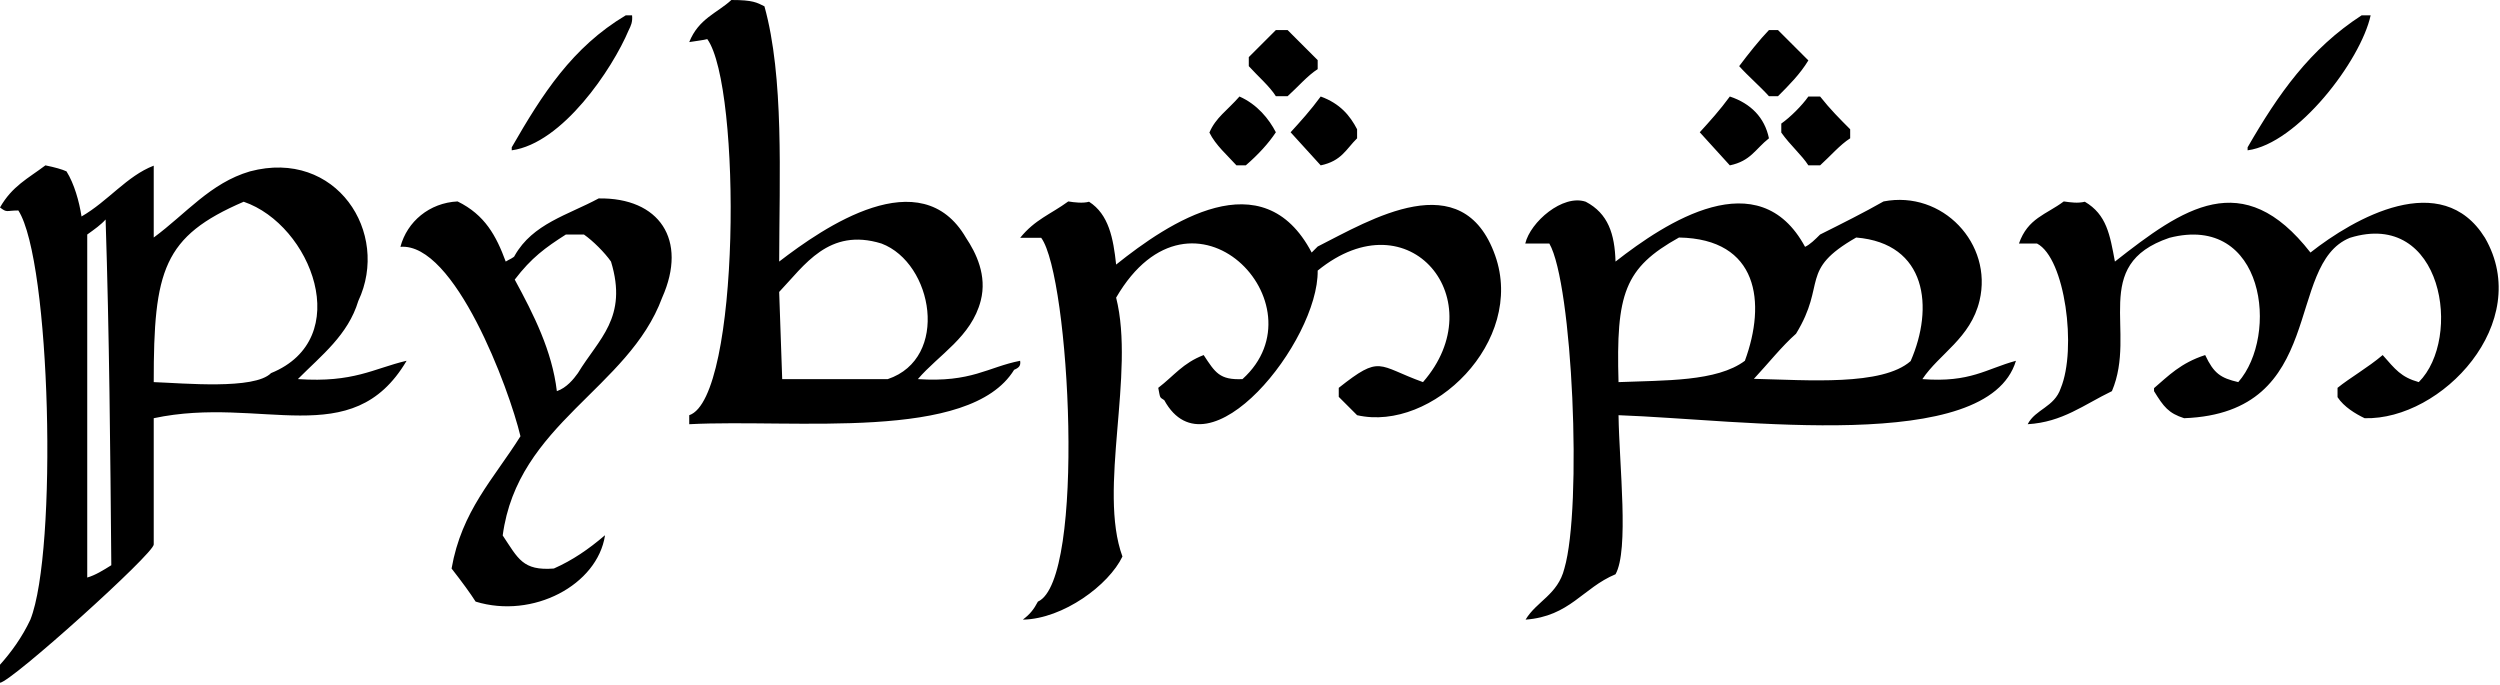 <svg width="124" height="34" viewBox="0 0 124 34" fill="none" xmlns="http://www.w3.org/2000/svg">
<path fill-rule="evenodd" clip-rule="evenodd" d="M36.275 8.20631e-06C37.353 -0.001 37.541 0.128 37.916 0.313C38.892 3.823 38.656 8.731 38.647 12.974C40.858 11.274 45.679 7.945 47.914 11.796C48.411 12.54 48.967 13.66 48.645 14.912C48.183 16.711 46.564 17.589 45.526 18.804C48.186 18.982 48.988 18.211 50.6 17.895C50.6 17.944 50.6 17.994 50.6 17.91C50.635 18.143 50.535 18.243 50.301 18.342C48.098 21.929 39.408 20.769 34.186 21.041C34.186 21.026 34.186 20.743 34.186 20.594C36.72 19.745 36.782 4.287 35.081 1.939C34.917 1.988 34.484 2.038 34.186 2.088C34.655 0.916 35.575 0.648 36.275 8.20631e-06ZM31.037 0.761C31.052 0.761 31.336 0.761 31.351 0.761C31.385 1.094 31.286 1.292 31.186 1.491C30.37 3.43 27.902 7.109 25.382 7.456C25.382 7.406 25.382 7.357 25.382 7.307C26.904 4.66 28.384 2.344 31.037 0.761ZM117.136 0.761C117.151 0.761 117.434 0.761 117.584 0.761C117.093 3.013 113.949 7.131 111.481 7.456C111.481 7.406 111.481 7.357 111.481 7.307C113.006 4.661 114.569 2.428 117.136 0.761ZM63.283 1.491C63.432 1.491 63.716 1.491 63.865 1.491C64.363 1.988 64.86 2.485 65.357 2.982C65.357 2.997 65.357 3.281 65.357 3.43C64.86 3.743 64.363 4.325 63.865 4.772C63.716 4.772 63.432 4.772 63.283 4.772C62.97 4.275 62.388 3.778 61.94 3.281C61.94 3.132 61.94 2.848 61.94 2.833C62.388 2.386 62.97 1.804 63.283 1.491ZM87.74 1.491C87.755 1.491 88.038 1.491 88.188 1.491C88.735 2.038 89.282 2.585 89.695 2.997C89.282 3.678 88.735 4.225 88.188 4.772C88.038 4.772 87.755 4.772 87.74 4.772C87.292 4.275 86.71 3.778 86.263 3.281C86.71 2.684 87.292 1.954 87.74 1.491ZM61.478 4.787C62.361 5.178 62.943 5.902 63.283 6.561C62.92 7.108 62.423 7.655 61.791 8.202C61.727 8.202 61.527 8.202 61.328 8.202C60.881 7.705 60.299 7.208 59.986 6.576C60.303 5.828 60.867 5.486 61.478 4.787ZM65.507 4.787C66.471 5.138 66.962 5.736 67.312 6.412C67.312 6.427 67.312 6.711 67.312 6.86C66.763 7.399 66.546 7.984 65.507 8.202C65.009 7.655 64.512 7.108 64.014 6.561C64.512 6.015 65.009 5.468 65.507 4.787ZM85.8 4.787C86.839 5.134 87.524 5.824 87.74 6.86C87.057 7.399 86.84 7.984 85.8 8.202C85.303 7.655 84.805 7.108 84.308 6.561C84.805 6.015 85.303 5.468 85.8 4.787ZM89.695 4.787C89.844 4.787 90.128 4.787 90.277 4.787C90.774 5.418 91.272 5.915 91.769 6.412C91.769 6.427 91.769 6.711 91.769 6.86C91.272 7.173 90.774 7.754 90.277 8.202C90.128 8.202 89.844 8.202 89.695 8.202C89.382 7.705 88.799 7.208 88.352 6.576C88.352 6.561 88.352 6.278 88.352 6.129C88.799 5.816 89.382 5.234 89.695 4.787ZM2.253 8.202C2.736 8.301 3.084 8.401 3.298 8.5C3.681 9.111 3.929 9.991 4.044 10.737C5.361 9.98 6.292 8.729 7.625 8.217C7.625 9.494 7.625 10.637 7.625 11.781C9.237 10.592 10.432 9.077 12.4 8.5C16.675 7.363 19.367 11.542 17.772 14.927C17.261 16.615 15.951 17.621 14.787 18.79C14.787 18.839 14.787 18.889 14.787 18.804C17.547 18.989 18.513 18.285 20.159 17.895C20.159 17.944 20.159 17.994 20.159 17.91C17.452 22.474 12.973 19.601 7.625 20.743C7.625 22.965 7.625 25.053 7.625 27.006C7.638 27.455 0.572 33.816 0 33.866C0 33.702 0 33.269 0 32.971C0.547 32.36 1.094 31.614 1.507 30.734C2.861 27.328 2.523 12.949 0.91 10.439C0.289 10.442 0.362 10.565 0 10.29C0.604 9.231 1.382 8.857 2.253 8.202ZM29.694 9.842C32.7 9.794 34.124 11.889 32.843 14.763C31.172 19.287 25.672 21.002 24.934 26.559C25.702 27.709 25.926 28.318 27.471 28.199C28.401 27.787 29.197 27.24 29.993 26.559C30.043 26.559 30.092 26.559 30.008 26.559C29.629 29.014 26.437 30.714 23.591 29.84C23.328 29.427 22.93 28.88 22.398 28.199C22.898 25.339 24.476 23.767 25.815 21.638C25.25 19.267 22.551 12.022 19.861 12.243C20.192 10.989 21.302 10.059 22.696 9.991C24.055 10.657 24.613 11.698 25.084 12.974C25.233 12.874 25.516 12.775 25.531 12.675C26.425 11.097 28.157 10.669 29.694 9.842ZM52.987 9.991C53.286 10.041 53.718 10.091 54.017 10.006C54.994 10.63 55.221 11.82 55.36 13.123C57.964 11.04 62.634 7.903 65.059 12.526C65.159 12.427 65.258 12.328 65.357 12.228C67.952 10.917 72.545 8.103 74.161 12.675C75.669 16.941 71.041 21.442 67.312 20.594C67.098 20.38 66.75 20.032 66.402 19.684C66.402 19.535 66.402 19.252 66.402 19.237C68.5 17.577 68.31 18.133 70.58 18.953C74.094 14.928 69.939 9.698 65.357 13.421C65.409 16.917 59.909 23.808 57.747 19.848C57.508 19.687 57.554 19.775 57.449 19.237C58.236 18.634 58.665 18.01 59.702 17.611C60.275 18.48 60.488 18.854 61.627 18.804C65.698 15.135 59.146 8.256 55.36 14.763C56.313 18.535 54.451 24.271 55.673 27.603C54.997 29.02 52.737 30.69 50.749 30.734C50.749 30.819 50.749 30.769 50.749 30.719C51.082 30.471 51.281 30.222 51.48 29.84C53.865 28.775 53.059 13.714 51.644 11.796C51.431 11.796 51.082 11.796 50.6 11.796C51.338 10.882 52.114 10.629 52.987 9.991ZM80.279 20.594C80.315 23.106 80.806 27.275 80.13 28.483C78.503 29.161 77.864 30.57 75.668 30.734C76.217 29.817 77.267 29.501 77.593 28.199C78.486 25.137 77.997 14.071 76.847 12.079C76.449 12.079 76.051 12.079 75.653 12.079C75.905 11.013 77.513 9.619 78.653 10.006C79.766 10.59 80.09 11.607 80.13 12.974C82.621 11.027 87.233 7.987 89.531 12.243C89.779 12.129 90.028 11.88 90.277 11.632C91.371 11.085 92.465 10.538 93.425 9.991C96.354 9.424 98.858 12.095 98.185 14.912C97.741 16.775 96.193 17.54 95.35 18.804C97.734 18.986 98.512 18.296 99.991 17.895C98.589 22.57 86.37 20.809 80.279 20.594ZM102.363 9.991C102.712 10.041 103.06 10.091 103.408 10.006C104.492 10.644 104.652 11.643 104.9 12.974C108.277 10.323 111.241 8.217 114.599 12.526C116.761 10.823 121.108 8.337 123.254 11.796C125.686 16.002 121.107 20.847 117.285 20.743C116.838 20.529 116.256 20.181 115.942 19.699C115.942 19.635 115.942 19.436 115.942 19.237C116.554 18.74 117.435 18.243 118.181 17.611C118.81 18.322 119.083 18.702 119.971 18.953C122.146 16.788 121.174 10.357 116.554 11.796C113.29 13.121 115.478 20.477 108.332 20.743C107.563 20.495 107.323 20.187 106.84 19.401C106.84 19.485 106.84 19.436 106.84 19.252C107.555 18.641 108.157 18.006 109.377 17.611C109.806 18.521 110.136 18.748 111.018 18.953C113.051 16.634 112.337 10.572 107.601 11.796C103.628 13.142 106.02 16.424 104.751 19.401C103.353 20.075 102.302 20.939 100.573 21.041C100.952 20.296 101.899 20.199 102.214 19.252C103.016 17.314 102.433 12.802 101.035 12.079C100.871 12.079 100.439 12.079 100.14 12.079C100.583 10.813 101.486 10.649 102.363 9.991ZM12.087 10.006C8.097 11.726 7.621 13.392 7.625 18.953C9.095 19.005 12.625 19.341 13.444 18.506C17.626 16.806 15.443 11.152 12.087 10.006ZM5.238 10.886C5.024 11.135 4.675 11.383 4.327 11.632C4.327 17.347 4.327 23.065 4.327 28.646C4.725 28.532 5.123 28.284 5.521 28.035C5.471 22.319 5.422 16.602 5.238 10.886ZM28.068 11.632C27.052 12.281 26.358 12.783 25.531 13.868C26.478 15.613 27.383 17.405 27.62 19.401C28.103 19.237 28.451 18.804 28.665 18.506C29.695 16.802 31.155 15.762 30.306 12.974C29.993 12.526 29.411 11.945 28.963 11.632C28.799 11.632 28.366 11.632 28.068 11.632ZM38.797 18.804C40.587 18.804 42.378 18.804 44.034 18.804C47.11 17.769 46.288 13.049 43.721 12.079C41.102 11.271 39.894 13.172 38.647 14.48C38.697 16.055 38.747 17.497 38.797 18.804ZM83.278 11.781C80.57 13.291 80.152 14.562 80.279 18.953C82.56 18.858 85.151 18.939 86.546 17.895C87.608 15.014 87.229 11.848 83.278 11.781ZM92.067 11.781C89.211 13.416 90.624 14.035 89.083 16.553C88.387 17.164 87.69 18.044 86.994 18.79C89.669 18.851 93.356 19.153 94.768 17.91C95.927 15.259 95.581 12.073 92.067 11.781Z" fill="black"/>
</svg>
